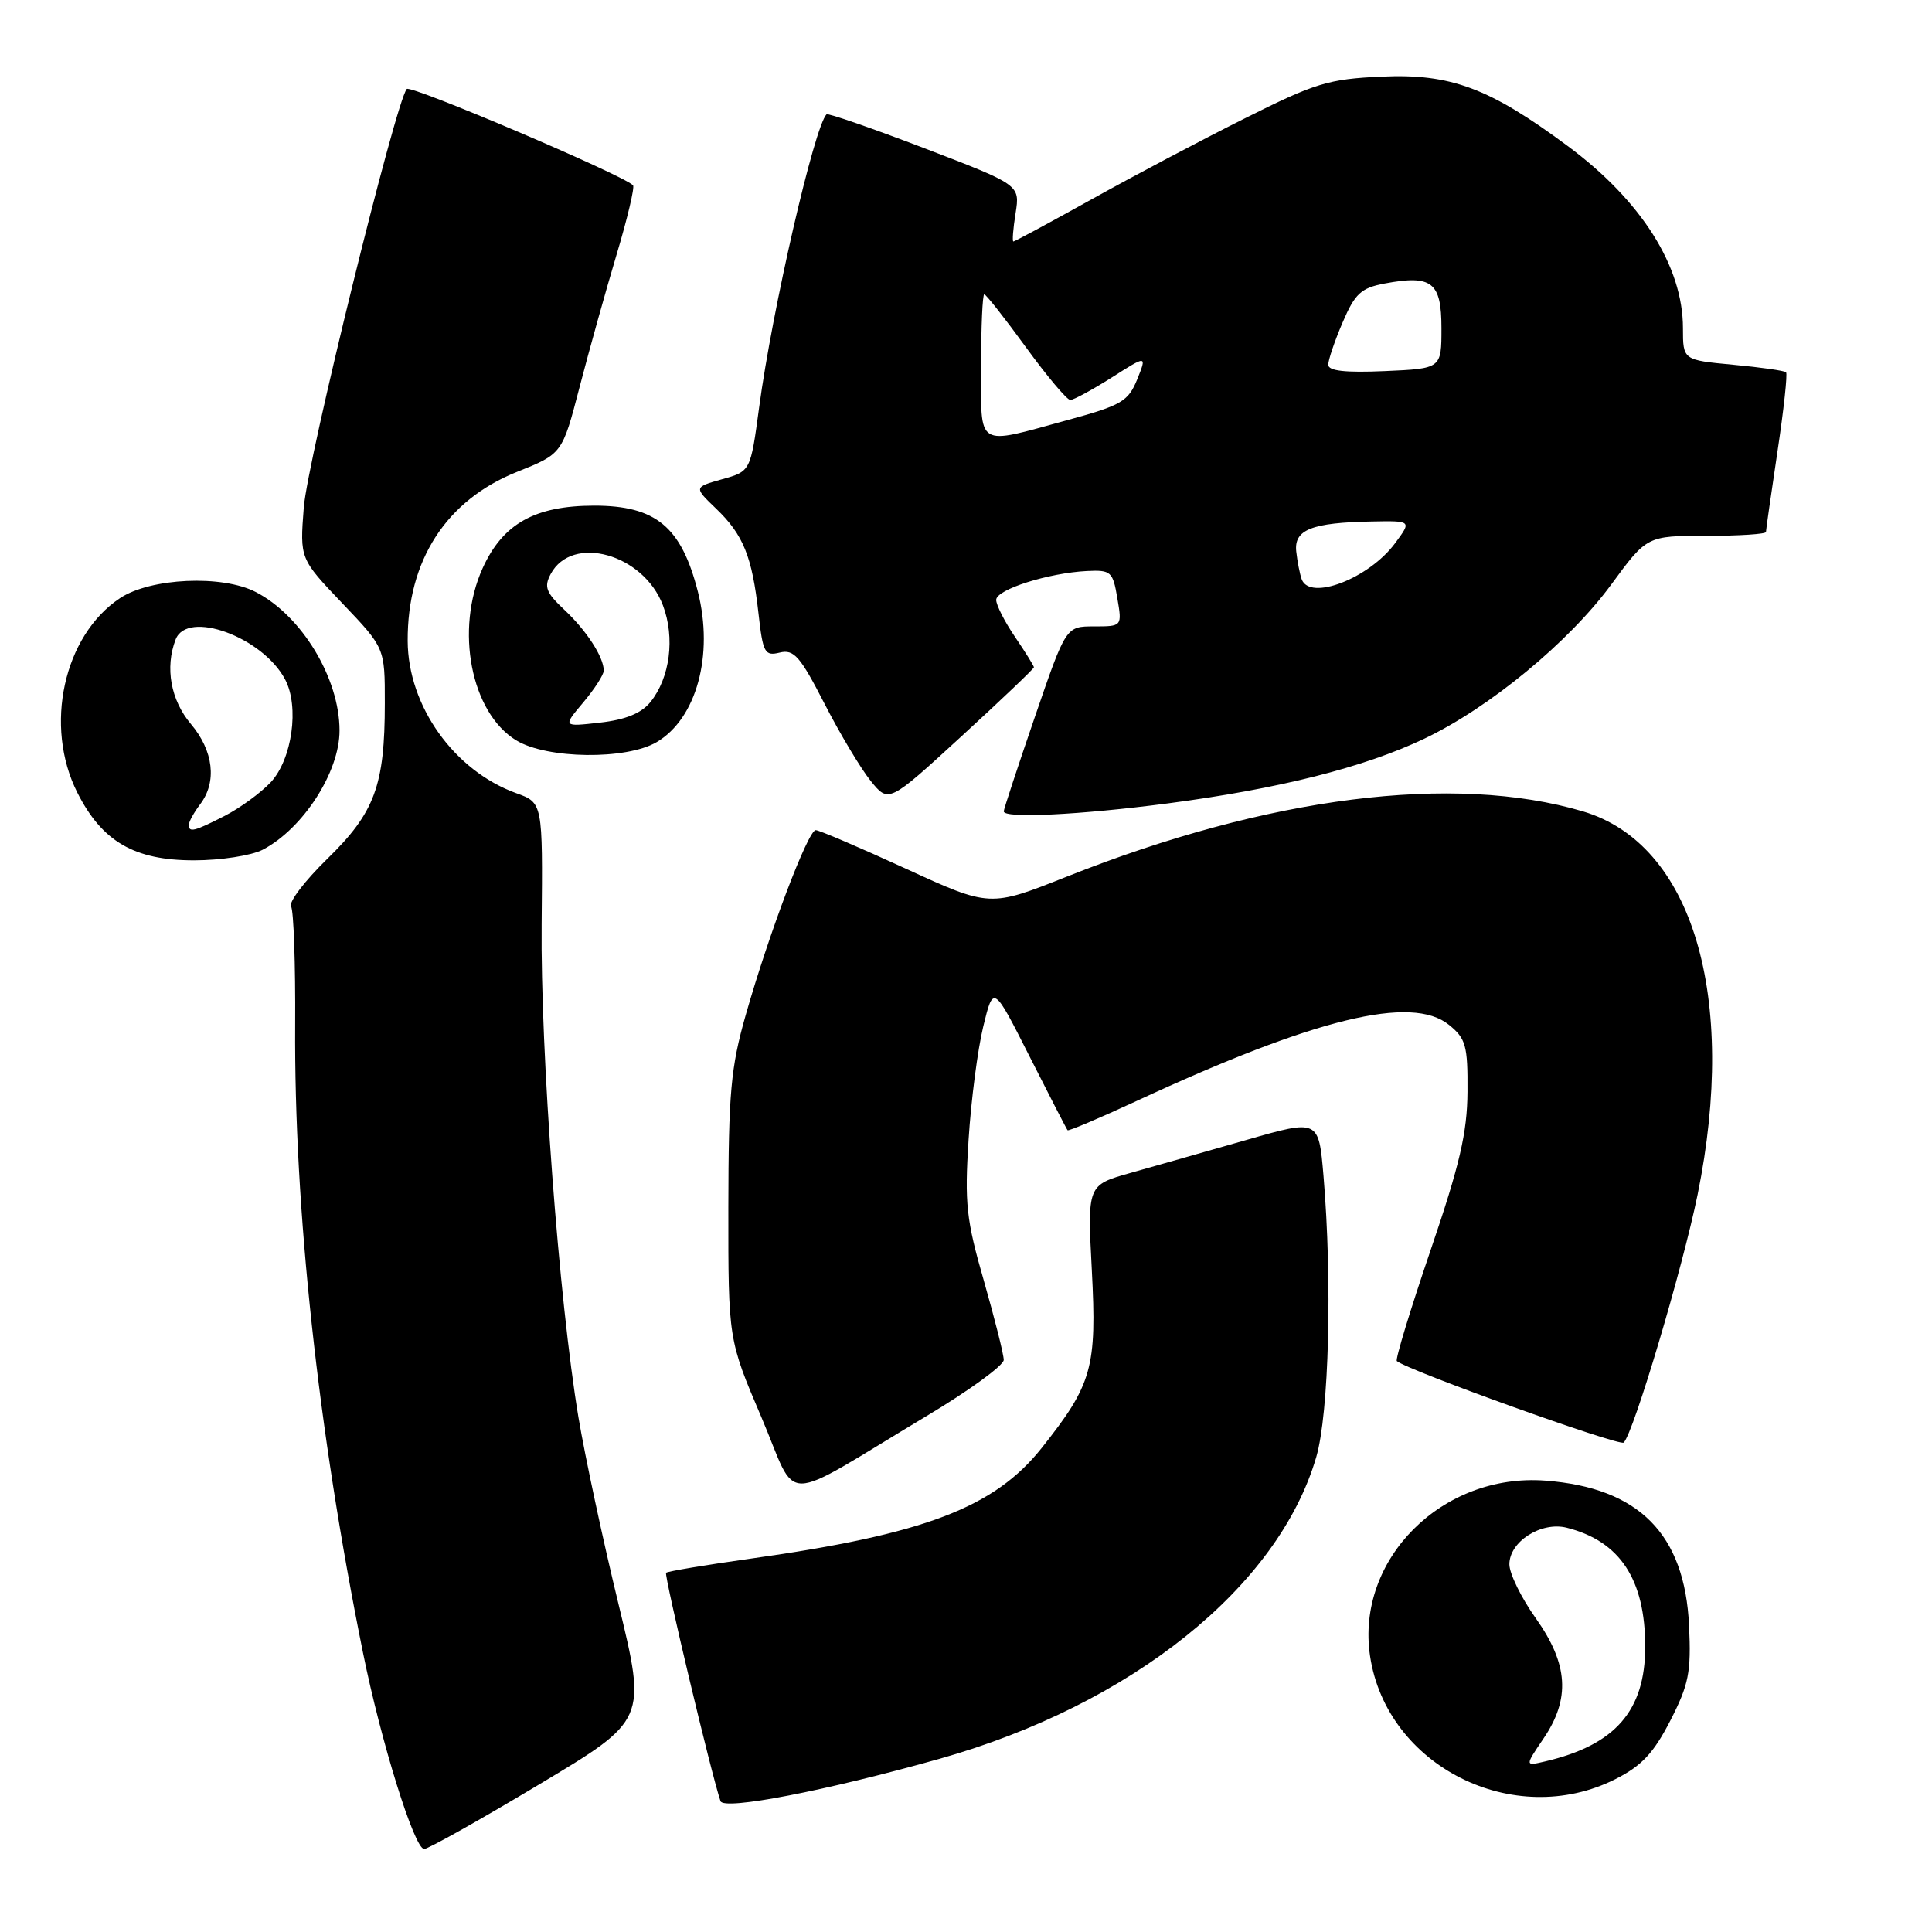 <?xml version="1.0" encoding="UTF-8" standalone="no"?>
<!DOCTYPE svg PUBLIC "-//W3C//DTD SVG 1.1//EN" "http://www.w3.org/Graphics/SVG/1.1/DTD/svg11.dtd" >
<svg xmlns="http://www.w3.org/2000/svg" xmlns:xlink="http://www.w3.org/1999/xlink" version="1.1" viewBox="0 0 256 256">
 <g >
 <path fill="currentColor"
d=" M 71.42 236.46 C 85.68 227.93 85.68 227.93 81.95 212.53 C 79.89 204.07 77.51 192.95 76.65 187.82 C 74.05 172.24 71.60 139.43 71.77 122.44 C 71.92 106.37 71.92 106.37 68.40 105.10 C 60.17 102.12 54.06 93.55 54.02 84.93 C 53.97 74.25 59.12 66.28 68.50 62.53 C 74.50 60.13 74.50 60.13 76.79 51.32 C 78.05 46.47 80.26 38.56 81.70 33.74 C 83.14 28.93 84.12 24.79 83.88 24.55 C 82.48 23.15 54.41 11.20 53.90 11.79 C 52.44 13.44 40.72 61.08 40.25 67.27 C 39.73 74.03 39.73 74.03 45.36 79.94 C 51.00 85.85 51.00 85.85 50.99 93.18 C 50.99 104.07 49.66 107.67 43.37 113.80 C 40.39 116.71 38.22 119.55 38.57 120.11 C 38.91 120.67 39.16 127.73 39.11 135.81 C 38.96 160.19 42.14 189.60 48.10 219.00 C 50.48 230.79 54.91 245.00 56.20 245.00 C 56.73 245.00 63.58 241.16 71.42 236.46 Z  M 124.50 233.05 C 149.92 225.87 169.38 210.29 174.41 193.07 C 176.10 187.30 176.55 169.78 175.37 155.80 C 174.73 148.30 174.73 148.30 165.12 151.06 C 159.83 152.57 152.93 154.54 149.79 155.42 C 144.08 157.03 144.08 157.03 144.67 168.27 C 145.35 181.22 144.73 183.42 138.04 191.85 C 131.75 199.77 122.51 203.29 99.51 206.52 C 93.52 207.36 88.46 208.21 88.26 208.40 C 87.97 208.70 94.28 235.21 95.47 238.66 C 95.90 239.91 109.46 237.29 124.50 233.05 Z  M 214.04 235.75 C 217.53 233.99 219.11 232.30 221.32 228.00 C 223.78 223.20 224.10 221.59 223.81 215.41 C 223.24 203.25 217.17 197.13 204.76 196.19 C 191.08 195.16 179.62 206.64 181.54 219.44 C 183.73 234.04 200.62 242.51 214.04 235.75 Z  M 122.75 187.65 C 128.39 184.28 133.00 180.92 133.00 180.20 C 133.00 179.47 131.81 174.76 130.37 169.72 C 128.04 161.64 127.80 159.45 128.34 151.03 C 128.67 145.79 129.55 139.03 130.29 136.00 C 131.63 130.50 131.63 130.50 136.43 140.00 C 139.07 145.22 141.33 149.62 141.46 149.76 C 141.58 149.90 145.69 148.16 150.59 145.89 C 174.27 134.91 187.07 131.79 192.00 135.80 C 194.24 137.61 194.49 138.55 194.45 144.66 C 194.41 150.13 193.42 154.35 189.53 165.75 C 186.86 173.59 184.86 180.16 185.09 180.35 C 186.56 181.60 214.63 191.68 215.15 191.15 C 216.47 189.83 222.94 168.09 224.94 158.30 C 230.29 132.03 224.26 111.83 209.77 107.52 C 192.64 102.44 168.05 105.54 141.33 116.17 C 131.16 120.21 131.16 120.21 120.04 115.11 C 113.92 112.30 108.54 110.00 108.09 110.00 C 107.07 110.00 101.88 123.71 98.81 134.50 C 96.83 141.44 96.53 144.82 96.51 160.00 C 96.50 177.50 96.50 177.50 100.88 187.77 C 105.89 199.51 102.92 199.53 122.75 187.65 Z  M 34.80 112.60 C 40.16 109.81 45.01 102.28 44.99 96.78 C 44.98 89.85 39.98 81.59 33.90 78.45 C 29.44 76.14 19.95 76.57 15.90 79.26 C 8.42 84.23 5.80 96.21 10.25 105.03 C 13.53 111.52 17.80 114.00 25.70 114.00 C 29.25 114.00 33.30 113.37 34.80 112.60 Z  M 154.70 106.46 C 169.50 104.52 180.72 101.69 188.71 97.89 C 197.35 93.78 207.89 85.09 213.50 77.45 C 218.23 71.00 218.23 71.00 226.12 71.00 C 230.45 71.00 234.00 70.77 234.00 70.49 C 234.00 70.21 234.69 65.42 235.52 59.85 C 236.36 54.27 236.87 49.54 236.66 49.33 C 236.46 49.12 233.30 48.67 229.64 48.33 C 223.00 47.71 223.00 47.71 223.00 43.48 C 223.00 35.30 217.49 26.58 207.73 19.35 C 197.37 11.66 192.22 9.73 183.07 10.15 C 176.02 10.47 174.28 11.00 164.89 15.71 C 159.17 18.57 150.02 23.41 144.55 26.46 C 139.07 29.51 134.45 32.00 134.28 32.00 C 134.11 32.00 134.24 30.31 134.57 28.25 C 135.16 24.50 135.16 24.50 122.51 19.65 C 115.55 16.99 109.70 14.96 109.52 15.15 C 107.90 16.79 102.32 41.04 100.59 53.98 C 99.45 62.45 99.45 62.45 95.69 63.50 C 91.93 64.56 91.93 64.56 94.89 67.40 C 98.49 70.85 99.66 73.74 100.50 81.25 C 101.09 86.52 101.33 86.96 103.32 86.47 C 105.20 86.01 106.02 86.95 109.24 93.22 C 111.29 97.22 114.05 101.83 115.36 103.46 C 117.75 106.42 117.75 106.42 127.37 97.59 C 132.67 92.73 137.00 88.60 137.00 88.42 C 137.00 88.24 135.88 86.43 134.50 84.40 C 133.12 82.38 132.00 80.17 132.00 79.49 C 132.00 78.11 138.91 75.92 144.05 75.66 C 147.21 75.51 147.46 75.74 148.05 79.25 C 148.69 83.00 148.69 83.00 144.96 83.00 C 141.24 83.00 141.24 83.00 137.12 95.01 C 134.85 101.62 133.00 107.24 133.00 107.51 C 133.00 108.47 143.07 107.98 154.70 106.46 Z  M 87.02 98.33 C 92.30 95.21 94.60 86.79 92.47 78.39 C 90.28 69.80 86.91 67.00 78.73 67.00 C 70.88 67.01 66.63 69.39 63.96 75.27 C 60.26 83.43 62.40 94.44 68.40 98.10 C 72.47 100.58 82.99 100.71 87.02 98.33 Z  M 204.52 230.37 C 208.11 225.09 207.81 220.50 203.50 214.43 C 201.57 211.72 200.00 208.50 200.00 207.28 C 200.00 204.27 204.21 201.58 207.60 202.43 C 214.66 204.21 218.00 209.28 218.00 218.22 C 217.99 226.68 214.03 231.22 204.77 233.39 C 202.04 234.03 202.04 234.03 204.52 230.37 Z  M 25.03 109.25 C 25.05 108.84 25.72 107.63 26.53 106.56 C 28.77 103.60 28.30 99.50 25.30 95.94 C 22.62 92.77 21.84 88.46 23.27 84.74 C 24.80 80.75 34.79 84.39 37.78 90.03 C 39.69 93.64 38.71 100.61 35.87 103.66 C 34.56 105.05 31.83 107.05 29.79 108.10 C 25.71 110.19 24.98 110.37 25.03 109.25 Z  M 172.48 76.75 C 172.23 76.06 171.91 74.41 171.76 73.07 C 171.45 70.18 173.79 69.25 181.78 69.10 C 187.06 69.00 187.06 69.00 184.87 71.96 C 181.41 76.65 173.55 79.68 172.48 76.75 Z  M 130.00 48.50 C 130.00 43.27 130.19 39.00 130.42 39.00 C 130.65 39.00 133.13 42.15 135.93 46.00 C 138.73 49.85 141.38 53.00 141.82 53.00 C 142.25 53.00 144.72 51.66 147.30 50.03 C 151.98 47.05 151.98 47.05 150.68 50.28 C 149.49 53.19 148.61 53.71 141.43 55.67 C 129.20 59.01 130.00 59.51 130.00 48.50 Z  M 176.00 48.33 C 176.00 47.69 176.86 45.16 177.91 42.71 C 179.54 38.90 180.35 38.16 183.45 37.57 C 189.75 36.39 191.00 37.37 191.00 43.49 C 191.00 48.84 191.00 48.84 183.50 49.17 C 178.26 49.40 176.00 49.15 176.00 48.33 Z  M 77.28 93.08 C 78.78 91.30 80.00 89.40 80.00 88.86 C 80.00 87.07 77.72 83.55 74.77 80.79 C 72.35 78.52 72.06 77.76 72.97 76.06 C 75.81 70.75 85.26 73.39 87.84 80.21 C 89.47 84.51 88.78 89.81 86.18 93.03 C 84.97 94.52 82.88 95.37 79.49 95.75 C 74.56 96.31 74.56 96.31 77.28 93.08 Z "/>
</g>
</svg>